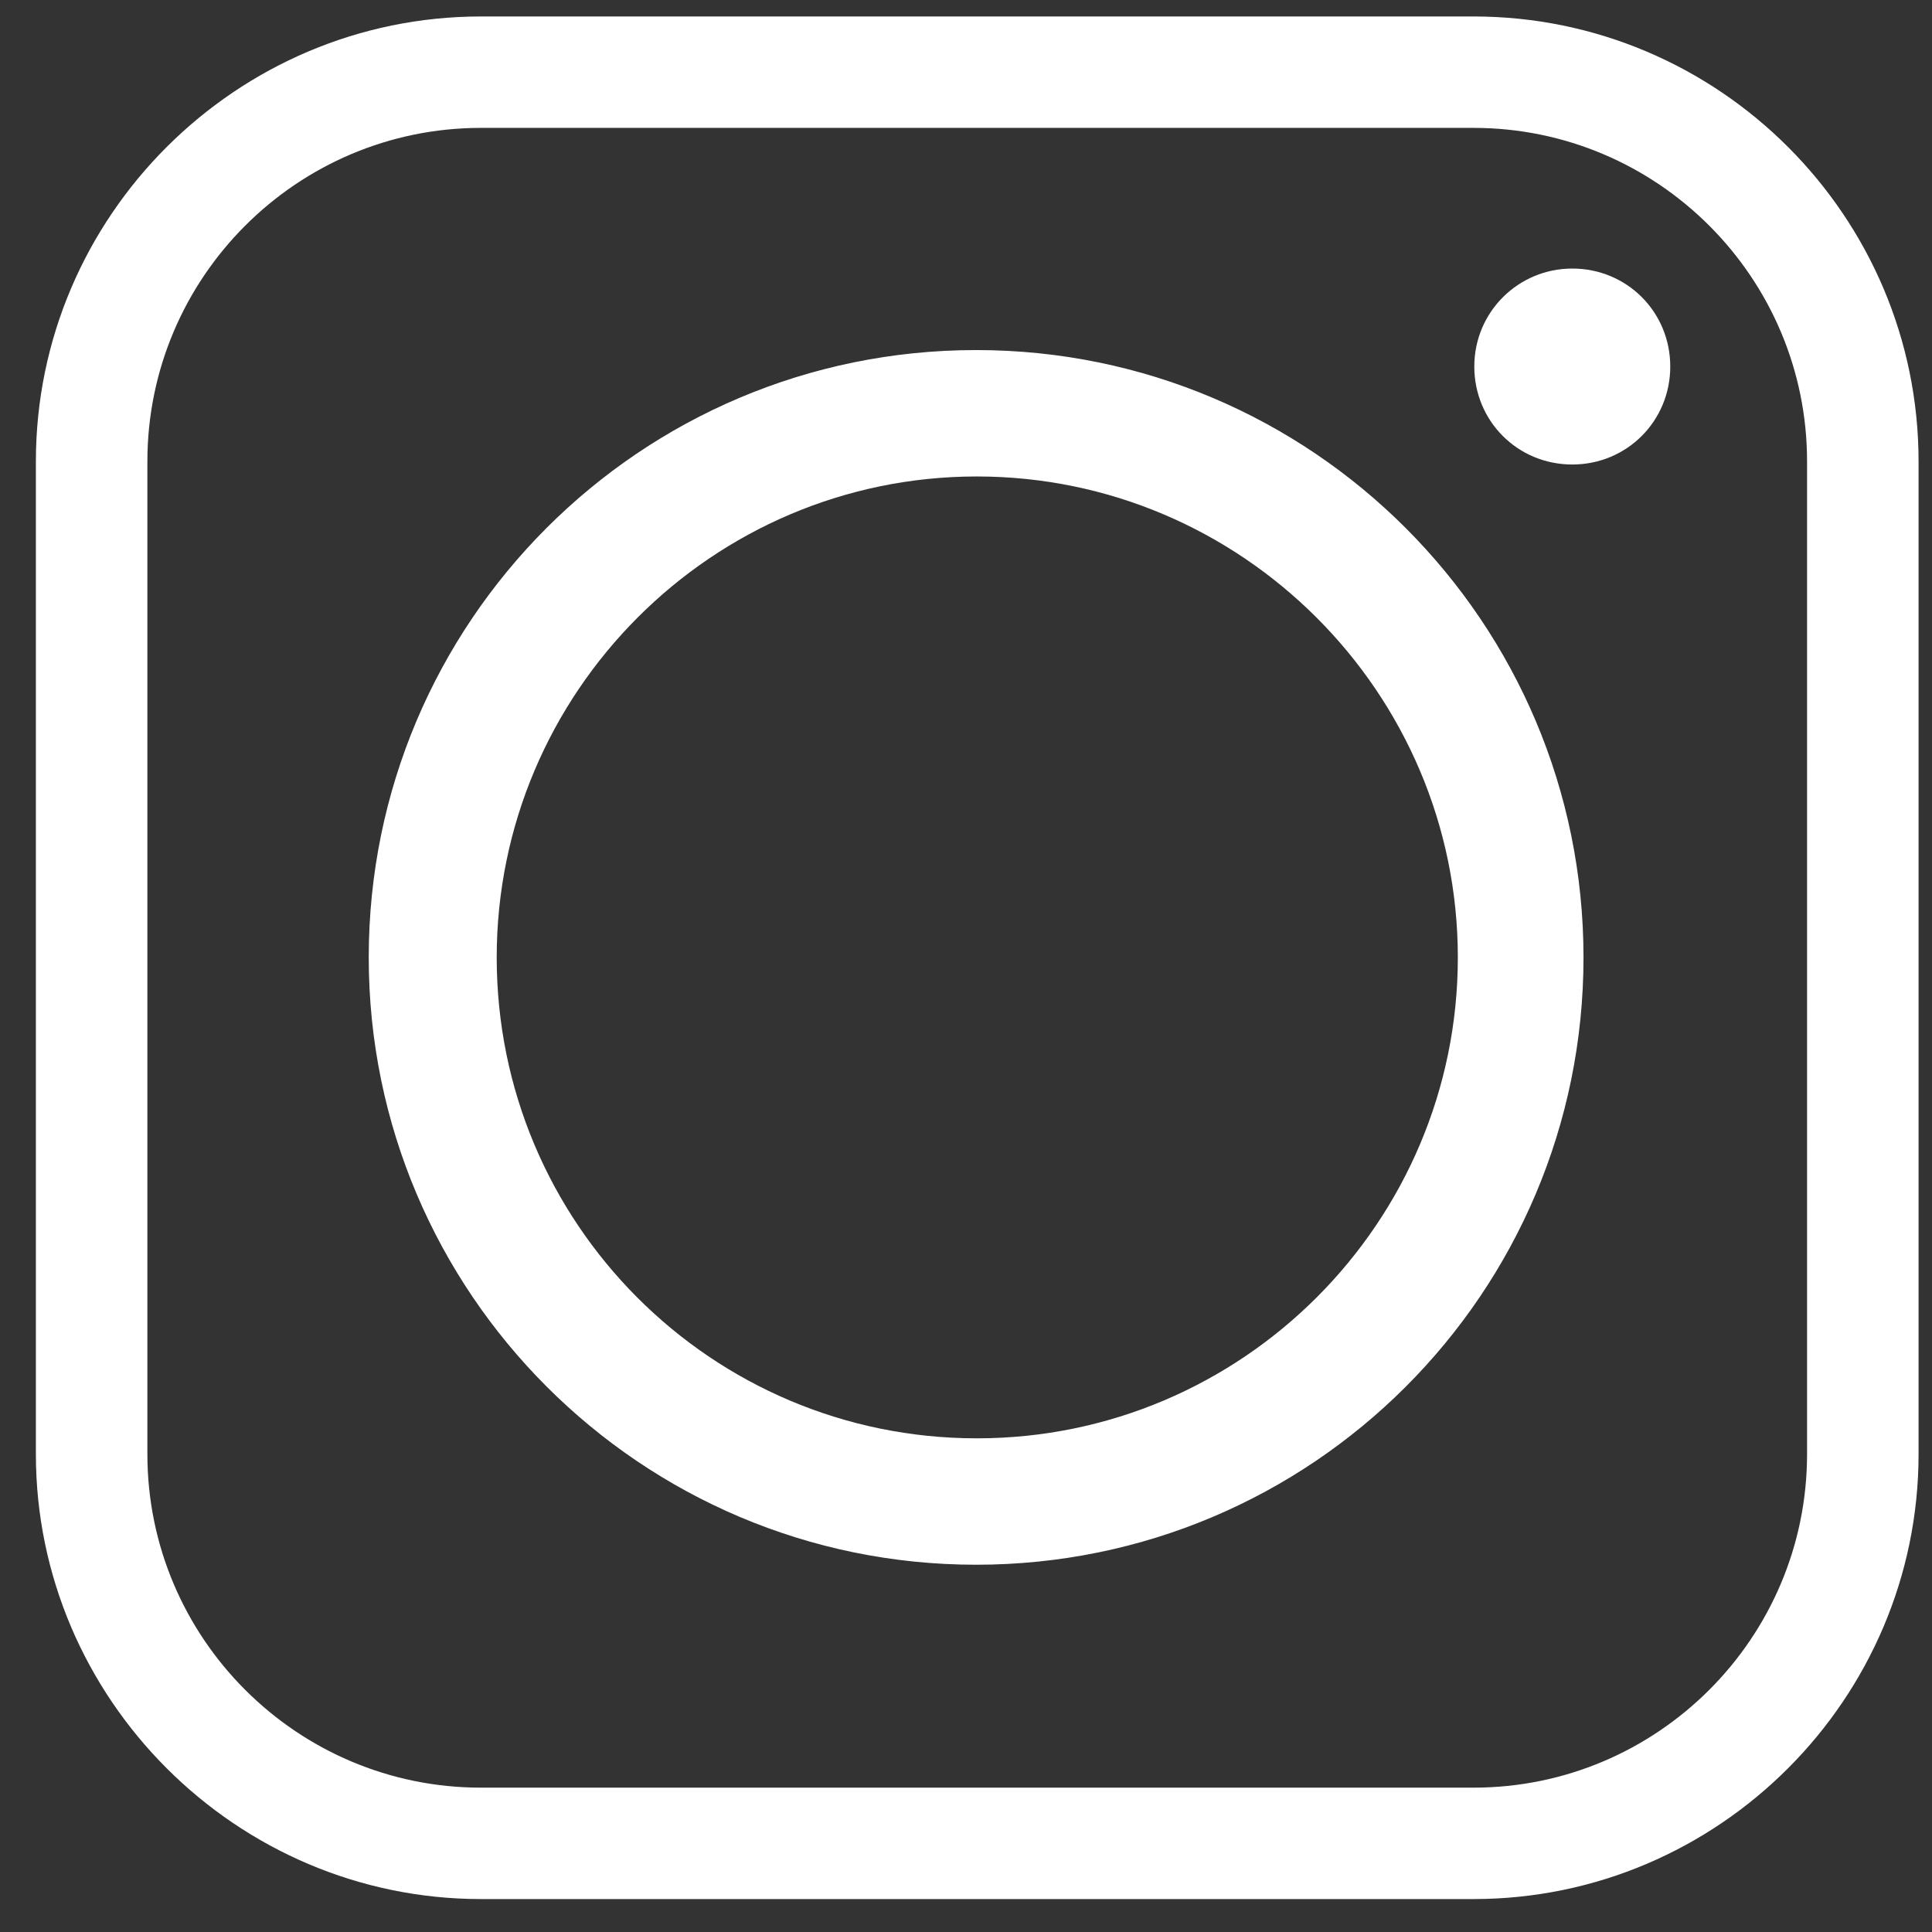 <svg width="21" height="21" viewBox="0 0 21 21" fill="none" xmlns="http://www.w3.org/2000/svg">
<rect x="0" y="0" width="21" height="21" fill="#333333" stroke="none"/>
<path id="Vector" fill-rule="evenodd" clip-rule="evenodd" d="M5.399 10.407C5.399 7.529 7.74 5.179 10.618 5.179C13.496 5.179 15.846 7.529 15.846 10.407C15.846 13.285 13.504 15.634 10.618 15.634C7.732 15.634 5.399 13.293 5.399 10.407ZM16.016 0.179H5.228C2.569 0.179 0.39 2.35 0.39 5.016V15.805C0.39 18.464 2.569 20.642 5.228 20.642H16.016C18.683 20.642 20.854 18.464 20.854 15.805V5.016C20.854 2.35 18.683 0.179 16.016 0.179ZM5.228 1.39H16.016C18.016 1.39 19.642 3.016 19.642 5.016V15.805C19.642 17.805 18.016 19.431 16.016 19.431H5.228C3.228 19.431 1.602 17.805 1.602 15.805V5.016C1.602 3.016 3.228 1.39 5.228 1.39ZM17.09 2.919C16.504 2.919 16.025 3.39 16.025 3.984C16.025 4.577 16.496 5.049 17.09 5.049C17.683 5.049 18.155 4.577 18.155 3.984C18.155 3.39 17.683 2.919 17.09 2.919ZM17.212 10.407C17.212 6.764 14.26 3.805 10.61 3.805C6.959 3.805 4.008 6.764 4.008 10.407C4.008 14.049 6.968 17.008 10.61 17.008C14.252 17.008 17.212 14.057 17.212 10.407Z" fill="white"/>
</svg>
